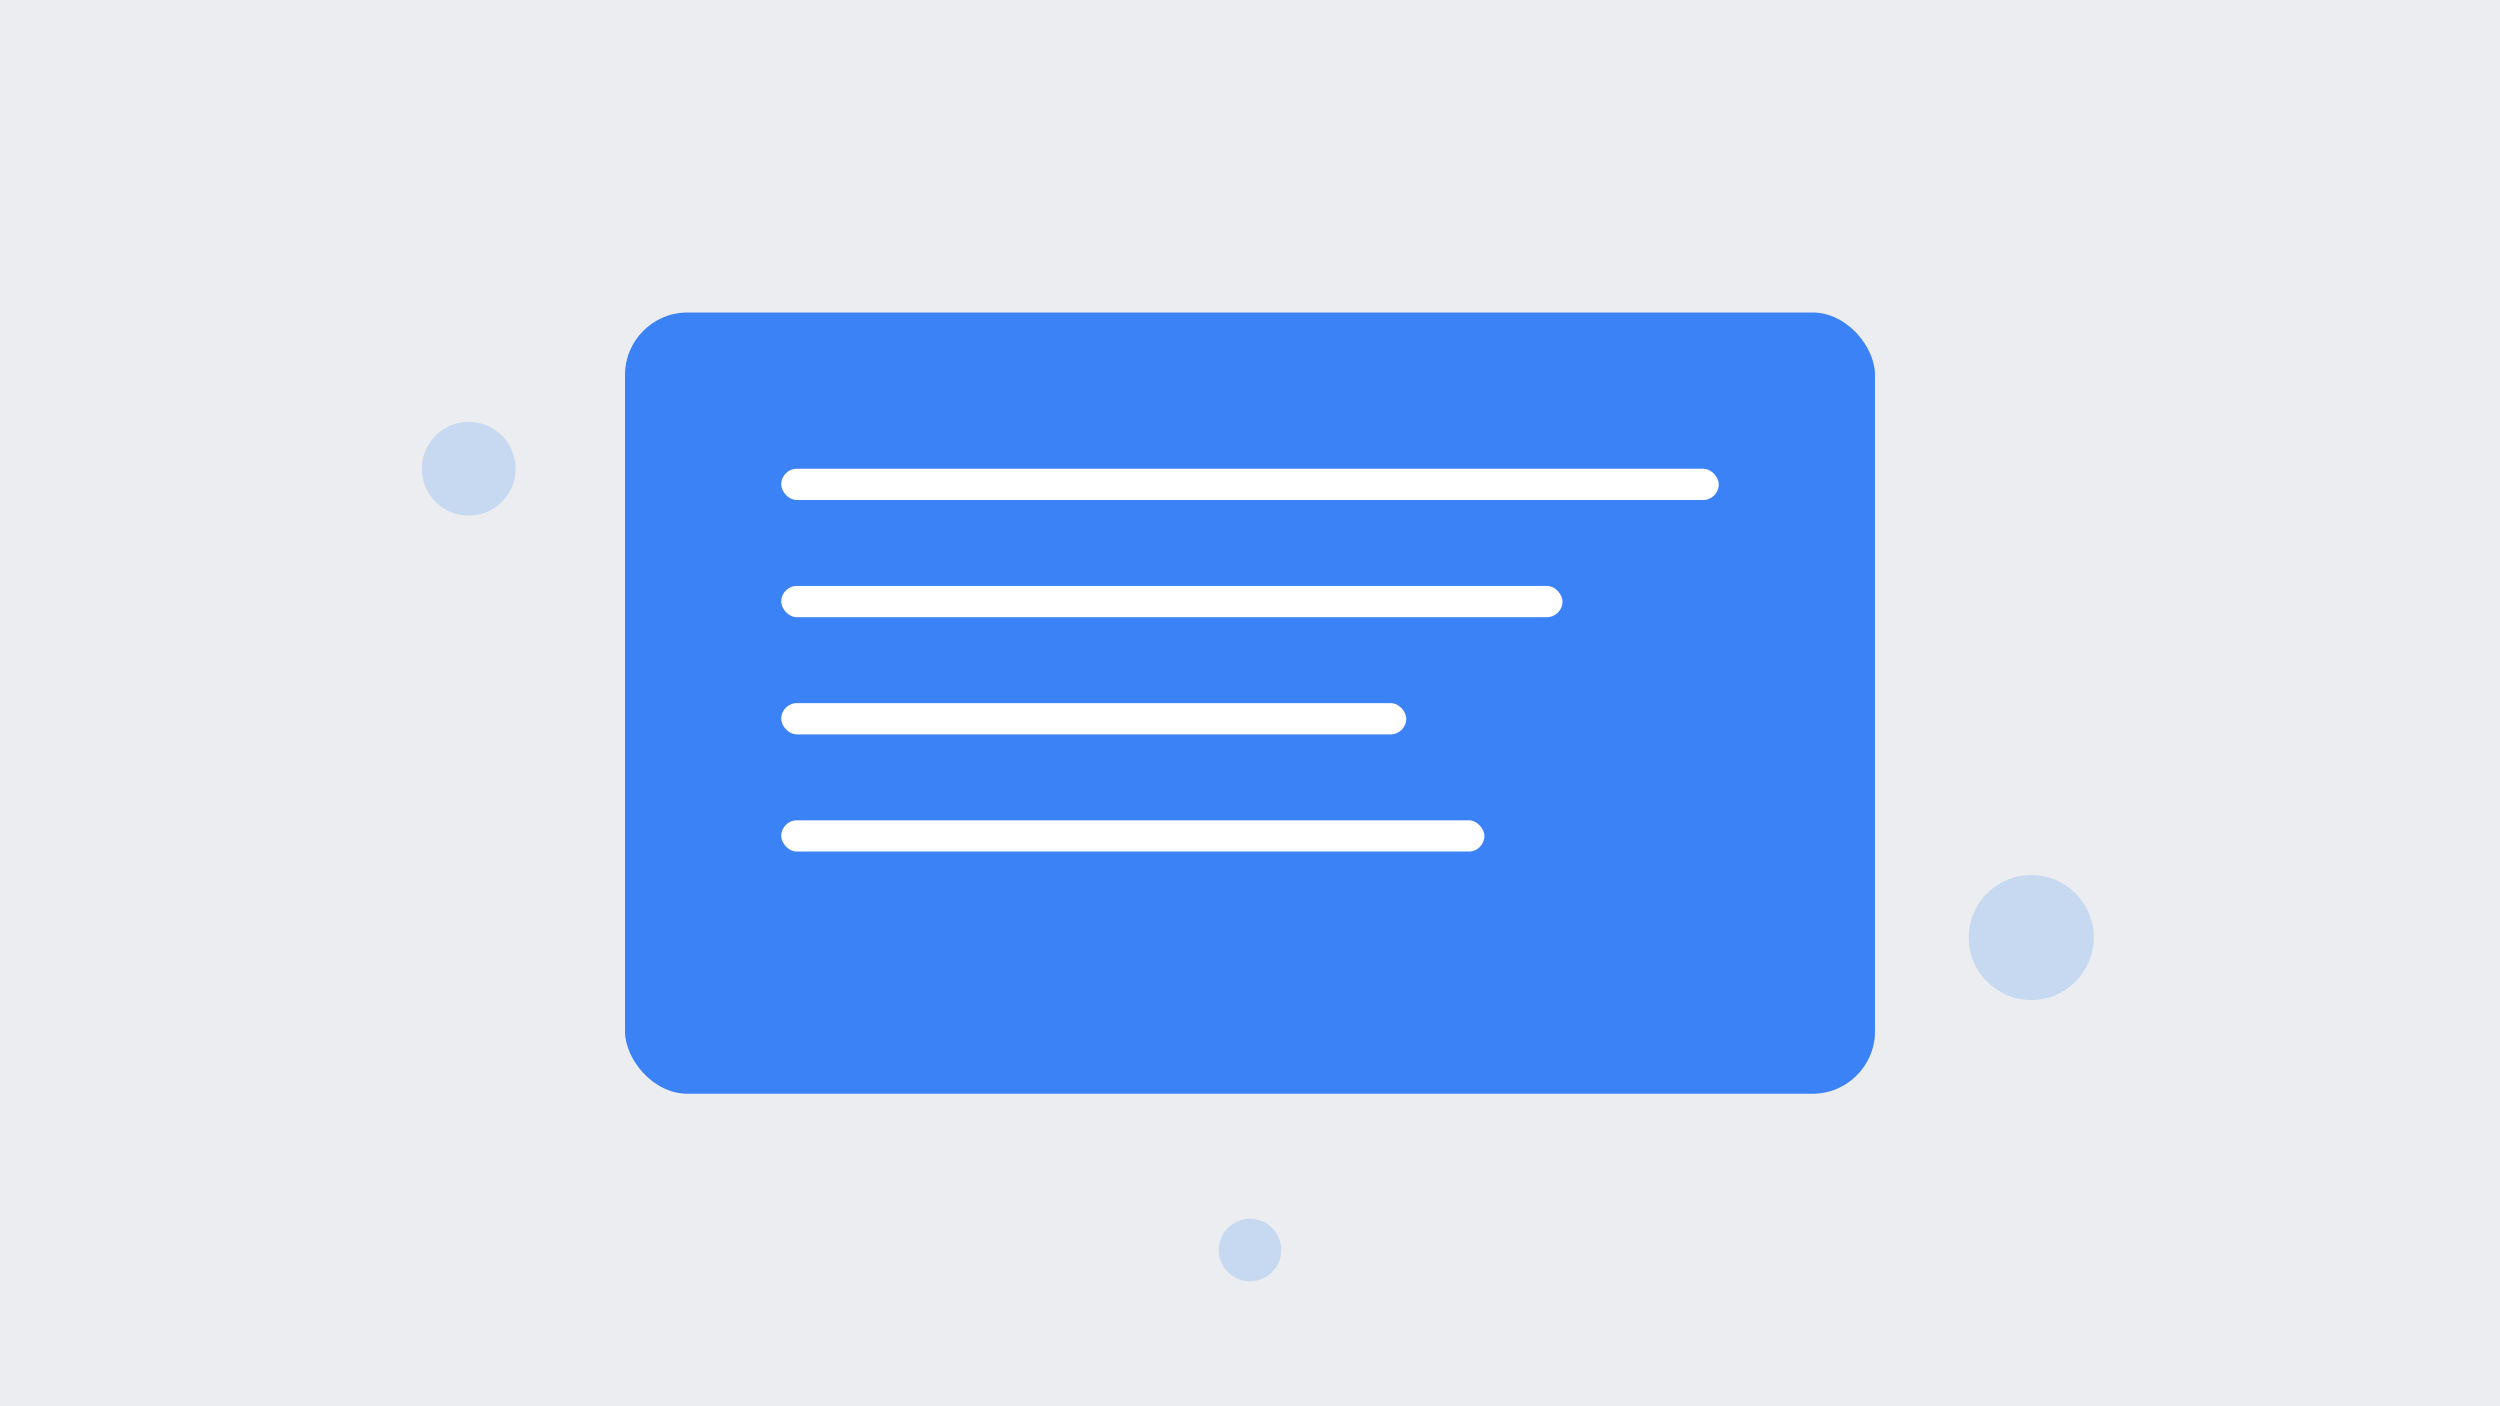 <?xml version="1.0" encoding="UTF-8"?>
<svg width="320" height="180" viewBox="0 0 320 180" fill="none" xmlns="http://www.w3.org/2000/svg">
  <!-- Background -->
  <rect width="320" height="180" fill="#F3F4F6"/>
  <rect width="320" height="180" fill="#E5E7EB" opacity="0.5"/>
  
  <!-- Document -->
  <rect x="80" y="40" width="160" height="100" rx="8" fill="#3B82F6"/>
  
  <!-- Text Lines -->
  <rect x="100" y="60" width="120" height="4" rx="2" fill="white"/>
  <rect x="100" y="75" width="100" height="4" rx="2" fill="white"/>
  <rect x="100" y="90" width="80" height="4" rx="2" fill="white"/>
  <rect x="100" y="105" width="90" height="4" rx="2" fill="white"/>
  
  <!-- Decorative Elements -->
  <circle cx="60" cy="60" r="6" fill="#3B82F6" opacity="0.2"/>
  <circle cx="260" cy="120" r="8" fill="#3B82F6" opacity="0.2"/>
  <circle cx="160" cy="160" r="4" fill="#3B82F6" opacity="0.2"/>
</svg> 